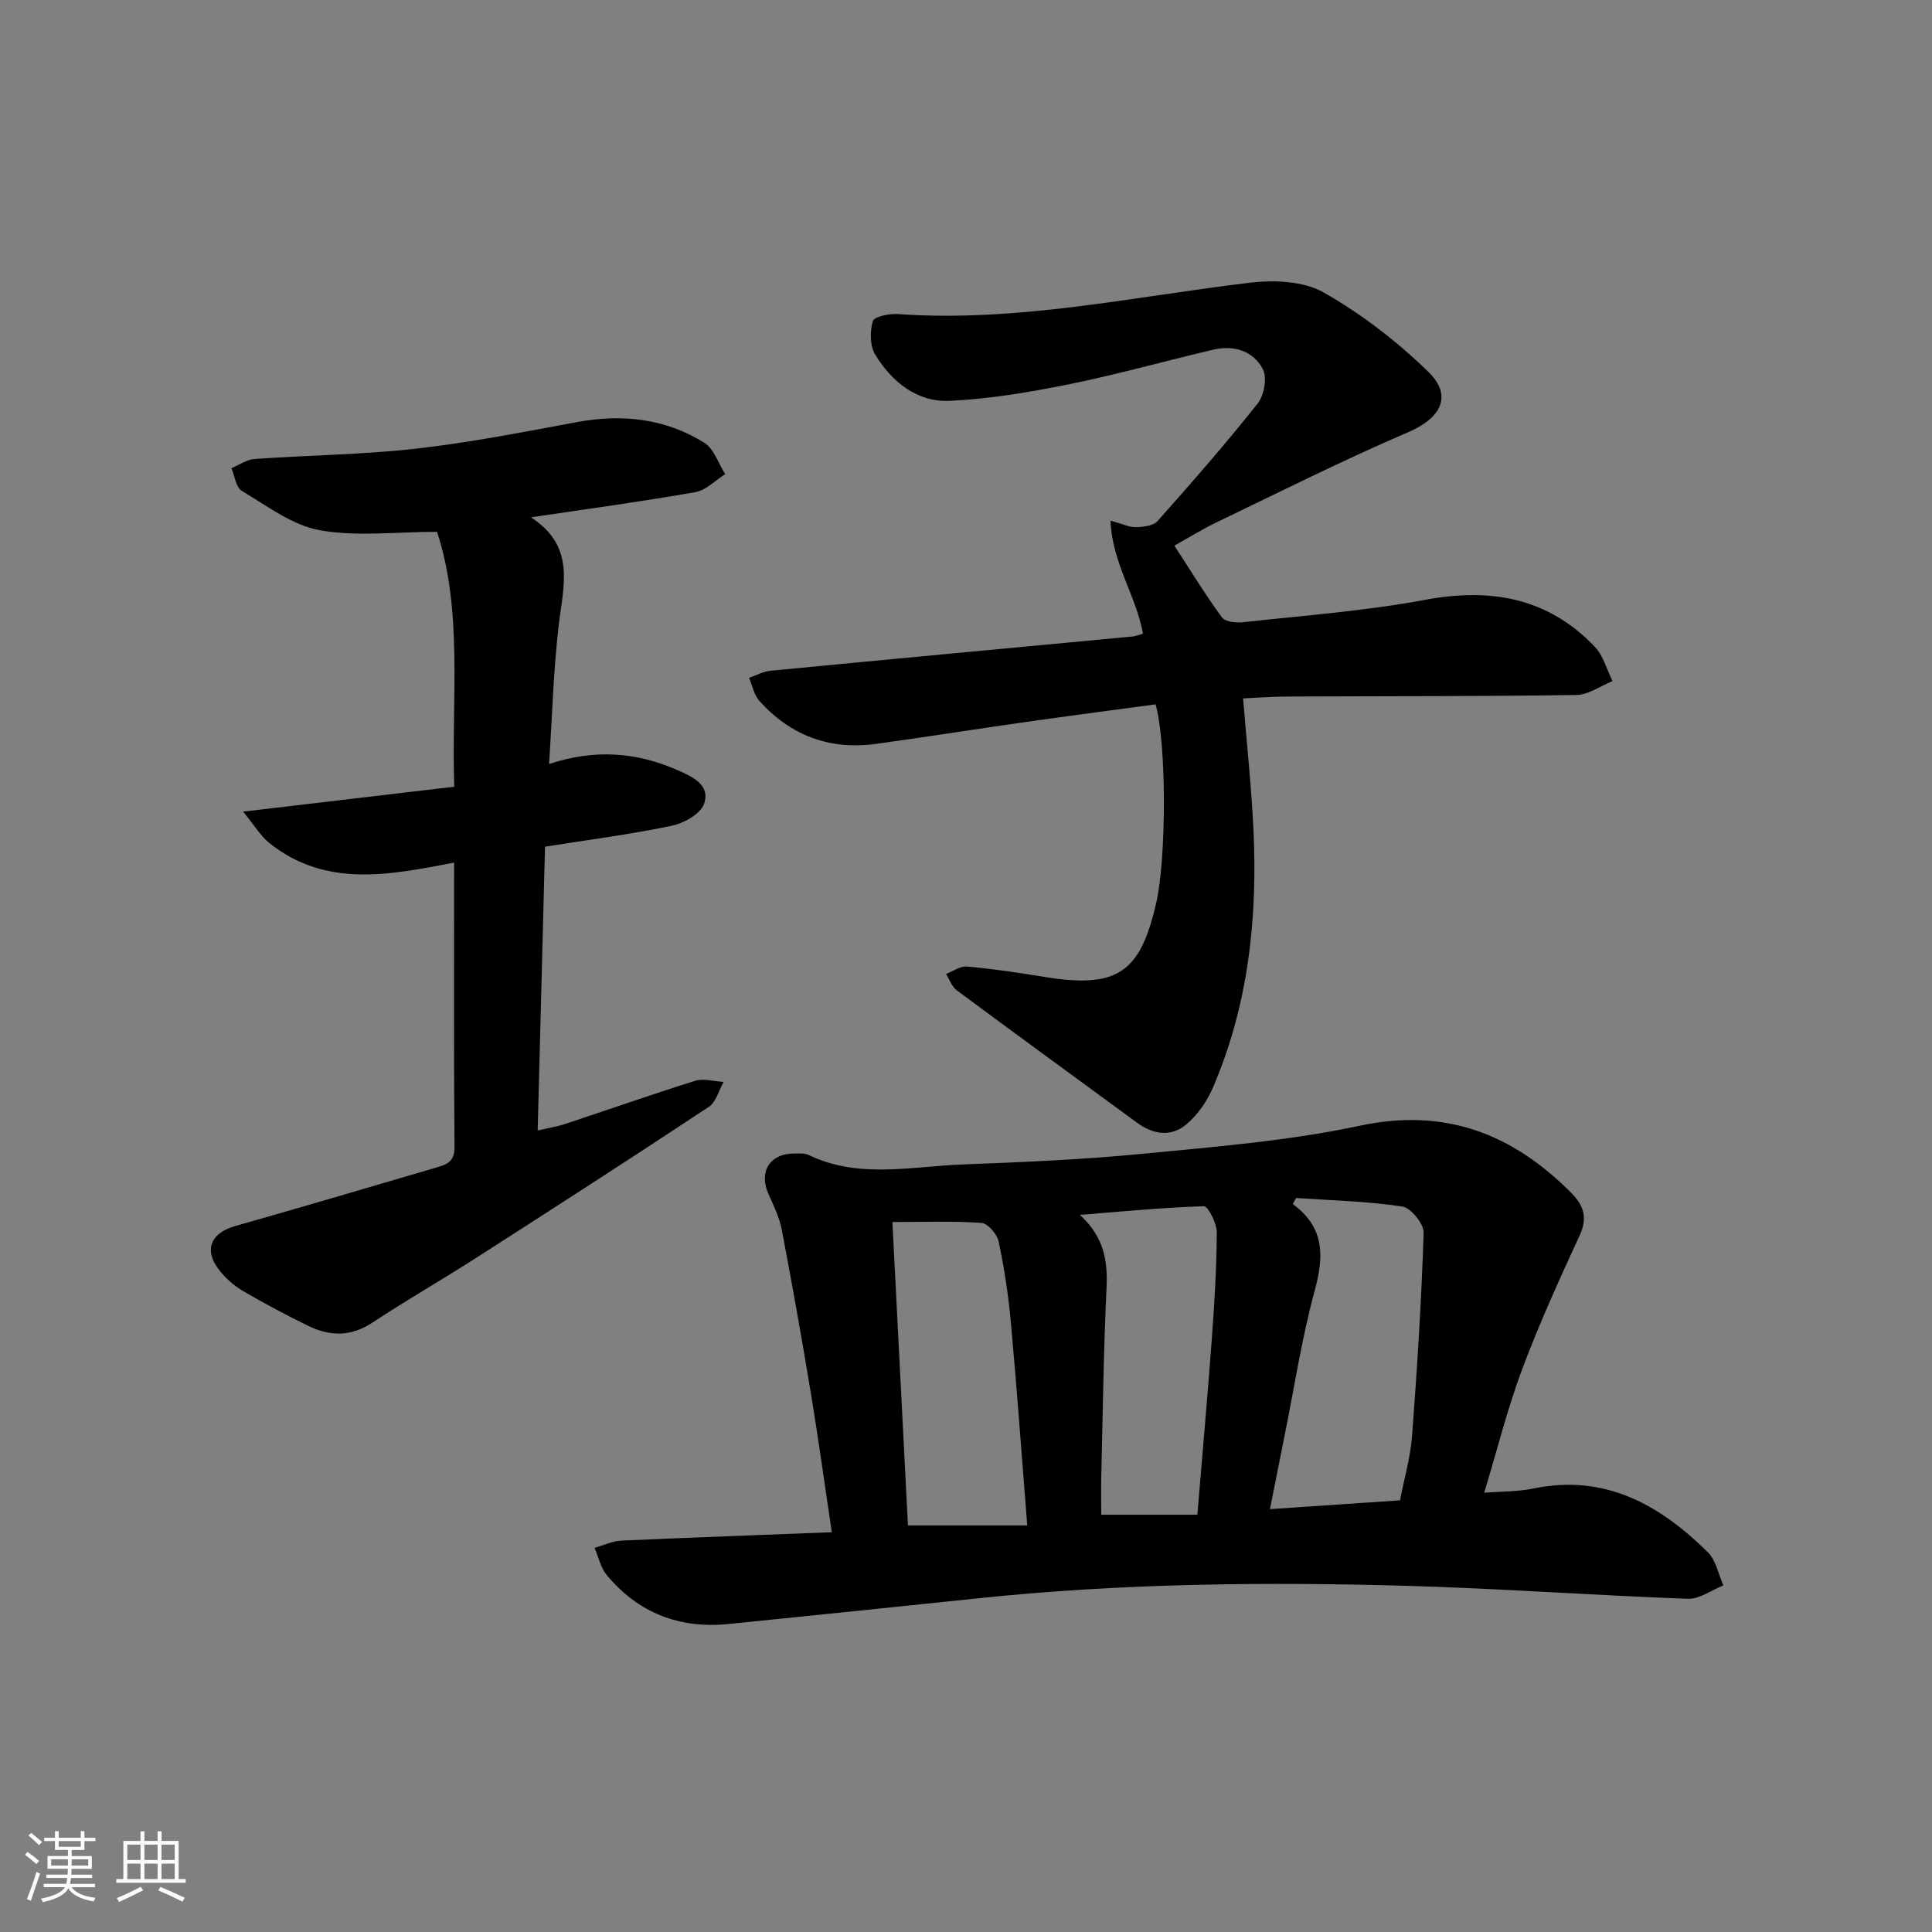 <svg enable-background="new 0 0 400 400" viewBox="0 0 400 400" xmlns="http://www.w3.org/2000/svg"><rect x="0" y="0" width="400" height="400" fill="#808080" stroke="none"/><path d="m5.17 384 .55-.58c.85.61 1.65 1.24 2.4 1.87l-.59.64c-.83-.73-1.62-1.38-2.36-1.93m1.22 9.53-.82-.34c.71-1.76 1.37-3.64 1.98-5.63.24.13.5.25.76.36-.6 1.67-1.24 3.54-1.92 5.61m-.5-13.5.57-.54c.56.44 1.31 1.06 2.26 1.87l-.65.64c-.67-.66-1.4-1.32-2.18-1.97m3.25.46h2.24v-1.36h.77v1.36h4.57v-1.36h.76v1.36h2.28v.69h-2.28v1.84h-2.64v1.26h4.18v2.64h-4.21c0 .45-.02.86-.05 1.21h4.32v.69h-4.38c-.04.34-.1.75-.19 1.22h5.15v.69h-4.82c.87 1.19 2.51 1.92 4.93 2.19-.17.31-.3.57-.37.76-2.77-.49-4.52-1.41-5.26-2.76-.56 1.26-2.3 2.23-5.24 2.9-.12-.24-.26-.48-.43-.72 2.73-.55 4.38-1.34 4.96-2.38h-4.38v-.69h4.65c.1-.38.17-.79.21-1.22h-4.32v-.69h4.4c.03-.34.05-.75.05-1.21h-4.2v-2.64h4.23v-1.26h-2.69v-1.84h-2.24zm1.46 4.46v1.29h3.45c.01-.4.02-.57.01-.53v-.32-.45h-3.46zm1.55-2.59h4.57v-1.19h-4.57zm6.11 2.59h-3.42v.77c-.01.19-.01.37-.02.53h3.44z" fill="#fafbfc"/><path d="m32.63 379.16h.82v1.98h3.54v7.89h1.46v.78h-14.37v-.78h1.46v-7.89h3.54v-1.98h.82v1.98h2.73zm-3.49 11.48.5.73c-1.61.82-3.28 1.63-5 2.42-.13-.27-.28-.55-.44-.82 1.75-.73 3.4-1.5 4.94-2.33m-2.78-5.55h2.73v-3.18h-2.73zm0 3.95h2.73v-3.2h-2.73zm3.54-3.95h2.73v-3.18h-2.73zm0 3.95h2.73v-3.2h-2.73zm7.89 4.68c-1.84-.92-3.51-1.7-5.02-2.32l.45-.73c1.89.8 3.57 1.55 5.04 2.23zm-1.62-11.81h-2.73v3.18h2.73zm-2.73 7.13h2.73v-3.2h-2.73z" fill="#fafbfc"/><g fill="#000001"><path d="m172.22 317.23c-1.54-10.28-2.82-19.62-4.36-28.93-1.87-11.27-3.87-22.53-6.01-33.75-.49-2.56-1.71-5.01-2.78-7.43-2.02-4.53.37-8.33 5.35-8.29.99.01 2.12-.13 2.96.28 10.36 5 21.21 2.39 31.87 1.98 12.45-.48 24.92-1 37.31-2.21 15.02-1.46 30.19-2.66 44.91-5.8 17.73-3.78 31.59 1.62 43.8 13.84 2.64 2.65 3.47 5.2 1.77 8.89-4.21 9.12-8.38 18.29-11.9 27.69-3.01 8.05-5.1 16.45-7.85 25.56 3.75-.3 7.02-.22 10.13-.87 14.83-3.08 26.2 3.32 36.18 13.2 1.68 1.66 2.17 4.54 3.21 6.85-2.46.97-4.96 2.86-7.38 2.77-19.27-.7-38.51-2.11-57.78-2.67-29.78-.86-59.56-.53-89.24 2.58-17.18 1.8-34.36 3.57-51.54 5.31-10.16 1.03-18.7-2.25-25.25-10.13-1.26-1.52-1.7-3.73-2.52-5.63 1.86-.52 3.69-1.42 5.57-1.5 14.24-.64 28.51-1.15 43.55-1.74zm96.12-69.2c-.23.42-.45.84-.68 1.26 6.65 4.87 6.46 10.84 4.54 17.9-2.65 9.73-4.17 19.77-6.17 29.68-1.02 5.08-2.02 10.16-3.1 15.58 9.45-.64 18.02-1.22 26.93-1.82.88-4.56 2.15-8.9 2.49-13.32 1.06-14.01 1.95-28.04 2.4-42.08.06-1.84-2.64-5.16-4.41-5.43-7.26-1.1-14.66-1.27-22-1.77zm-55.66 67.79c-1.17-14.74-2.15-28.45-3.4-42.14-.51-5.59-1.37-11.17-2.53-16.66-.32-1.52-2.24-3.74-3.55-3.83-5.89-.42-11.83-.18-18.44-.18 1.1 21.5 2.17 42.29 3.22 62.81zm10.9-64.29c4.87 4.44 5.79 9.29 5.52 15.02-.62 12.96-.77 25.93-1.09 38.9-.07 2.76-.01 5.52-.01 8.16h19.9c1.03-12.4 2.11-24.45 3-36.52.54-7.29.99-14.61 1.02-21.91.01-1.9-1.79-5.46-2.68-5.44-8.57.26-17.11 1.11-25.66 1.79z"/><path d="m239.25 145.83c-9.09 1.23-17.95 2.38-26.8 3.64-10.35 1.47-20.68 3.11-31.04 4.54-9.6 1.32-17.74-1.7-24.19-8.9-1.11-1.24-1.44-3.16-2.14-4.77 1.48-.51 2.94-1.33 4.46-1.47 24.97-2.41 49.94-4.73 74.91-7.09.64-.06 1.25-.32 2.19-.57-1.38-7.82-6.4-14.65-6.72-23.42 2.45.67 3.86 1.38 5.25 1.35 1.54-.04 3.61-.26 4.49-1.26 7.08-7.96 14.09-15.98 20.71-24.32 1.34-1.69 2.02-5.35 1.1-7.11-2-3.84-6.04-5.05-10.34-4.04-10 2.35-19.91 5.15-29.97 7.18-8.08 1.63-16.31 3.01-24.52 3.4-6.77.32-11.97-3.9-15.42-9.54-1.12-1.82-1.13-4.83-.52-6.96.27-.94 3.42-1.59 5.2-1.47 24.63 1.76 48.58-3.58 72.78-6.48 5.03-.6 11.14-.38 15.33 1.99 7.83 4.43 15.19 10.12 21.66 16.4 5.23 5.07 2.62 9.66-4.16 12.57-13.41 5.75-26.46 12.32-39.63 18.64-2.98 1.43-5.8 3.19-8.74 4.83 3.31 5.08 6.38 10.12 9.85 14.86.68.93 2.97 1.15 4.43.99 12.55-1.39 25.19-2.31 37.57-4.62 13.62-2.54 25.47-.49 35.2 9.71 1.76 1.85 2.47 4.7 3.67 7.1-2.5 1-4.99 2.84-7.5 2.88-19.99.3-39.98.23-59.97.32-2.97.01-5.94.25-9.02.39.75 9.28 1.71 18.17 2.14 27.09.88 18.43-1.04 36.5-8.45 53.62-1.21 2.8-3.17 5.58-5.49 7.52-3.13 2.61-6.82 2.06-10.14-.37-12.45-9.13-24.94-18.22-37.35-27.43-1.01-.75-1.49-2.24-2.21-3.38 1.44-.55 2.94-1.67 4.32-1.54 5.29.48 10.55 1.24 15.79 2.11 15.24 2.51 20.1-.64 23.42-15.38 2.1-9.17 2.14-32.97-.15-41.01z"/><path d="m94.04 162.88c-.58-18.4 1.84-36.21-3.55-52.77-8.61 0-16.69 1.05-24.32-.34-5.7-1.04-10.92-5.06-16.12-8.15-1.21-.72-1.45-3.08-2.14-4.68 1.59-.66 3.15-1.8 4.79-1.91 11.11-.79 22.28-.89 33.33-2.13 11.19-1.26 22.28-3.44 33.36-5.5 9.39-1.75 18.31-.78 26.42 4.26 2.01 1.25 2.92 4.29 4.33 6.51-2.04 1.28-3.95 3.33-6.15 3.72-10.89 1.92-21.86 3.4-34.06 5.22 9.32 6.04 6.71 14.14 5.76 22.23-1.11 9.36-1.35 18.82-2.01 28.84 9.62-3.18 18.22-2.41 26.57 1.26 3.07 1.35 6.9 3.05 5.51 7-.73 2.08-4.15 3.99-6.66 4.52-8.42 1.76-16.98 2.87-26.26 4.34-.5 19.34-1 38.72-1.52 58.75 2.1-.49 3.97-.77 5.73-1.36 8.96-2.96 17.87-6.11 26.88-8.92 1.77-.55 3.91.12 5.89.23-1 1.75-1.56 4.17-3.06 5.16-15.93 10.54-31.99 20.89-48.07 31.2-7.14 4.58-14.51 8.8-21.58 13.47-4.4 2.91-8.74 2.88-13.19.72-4.64-2.25-9.2-4.69-13.65-7.29-1.82-1.06-3.51-2.57-4.82-4.22-3.32-4.17-1.87-7.75 3.21-9.19 13.88-3.94 27.73-8.03 41.58-12.1 2.03-.6 3.88-1.08 3.86-4.16-.16-19.47-.08-38.94-.08-59-13.4 2.59-26.62 5.27-38.29-4.08-1.77-1.42-2.98-3.53-5.39-6.47 15.42-1.82 29.19-3.45 43.7-5.16z"/></g></svg>